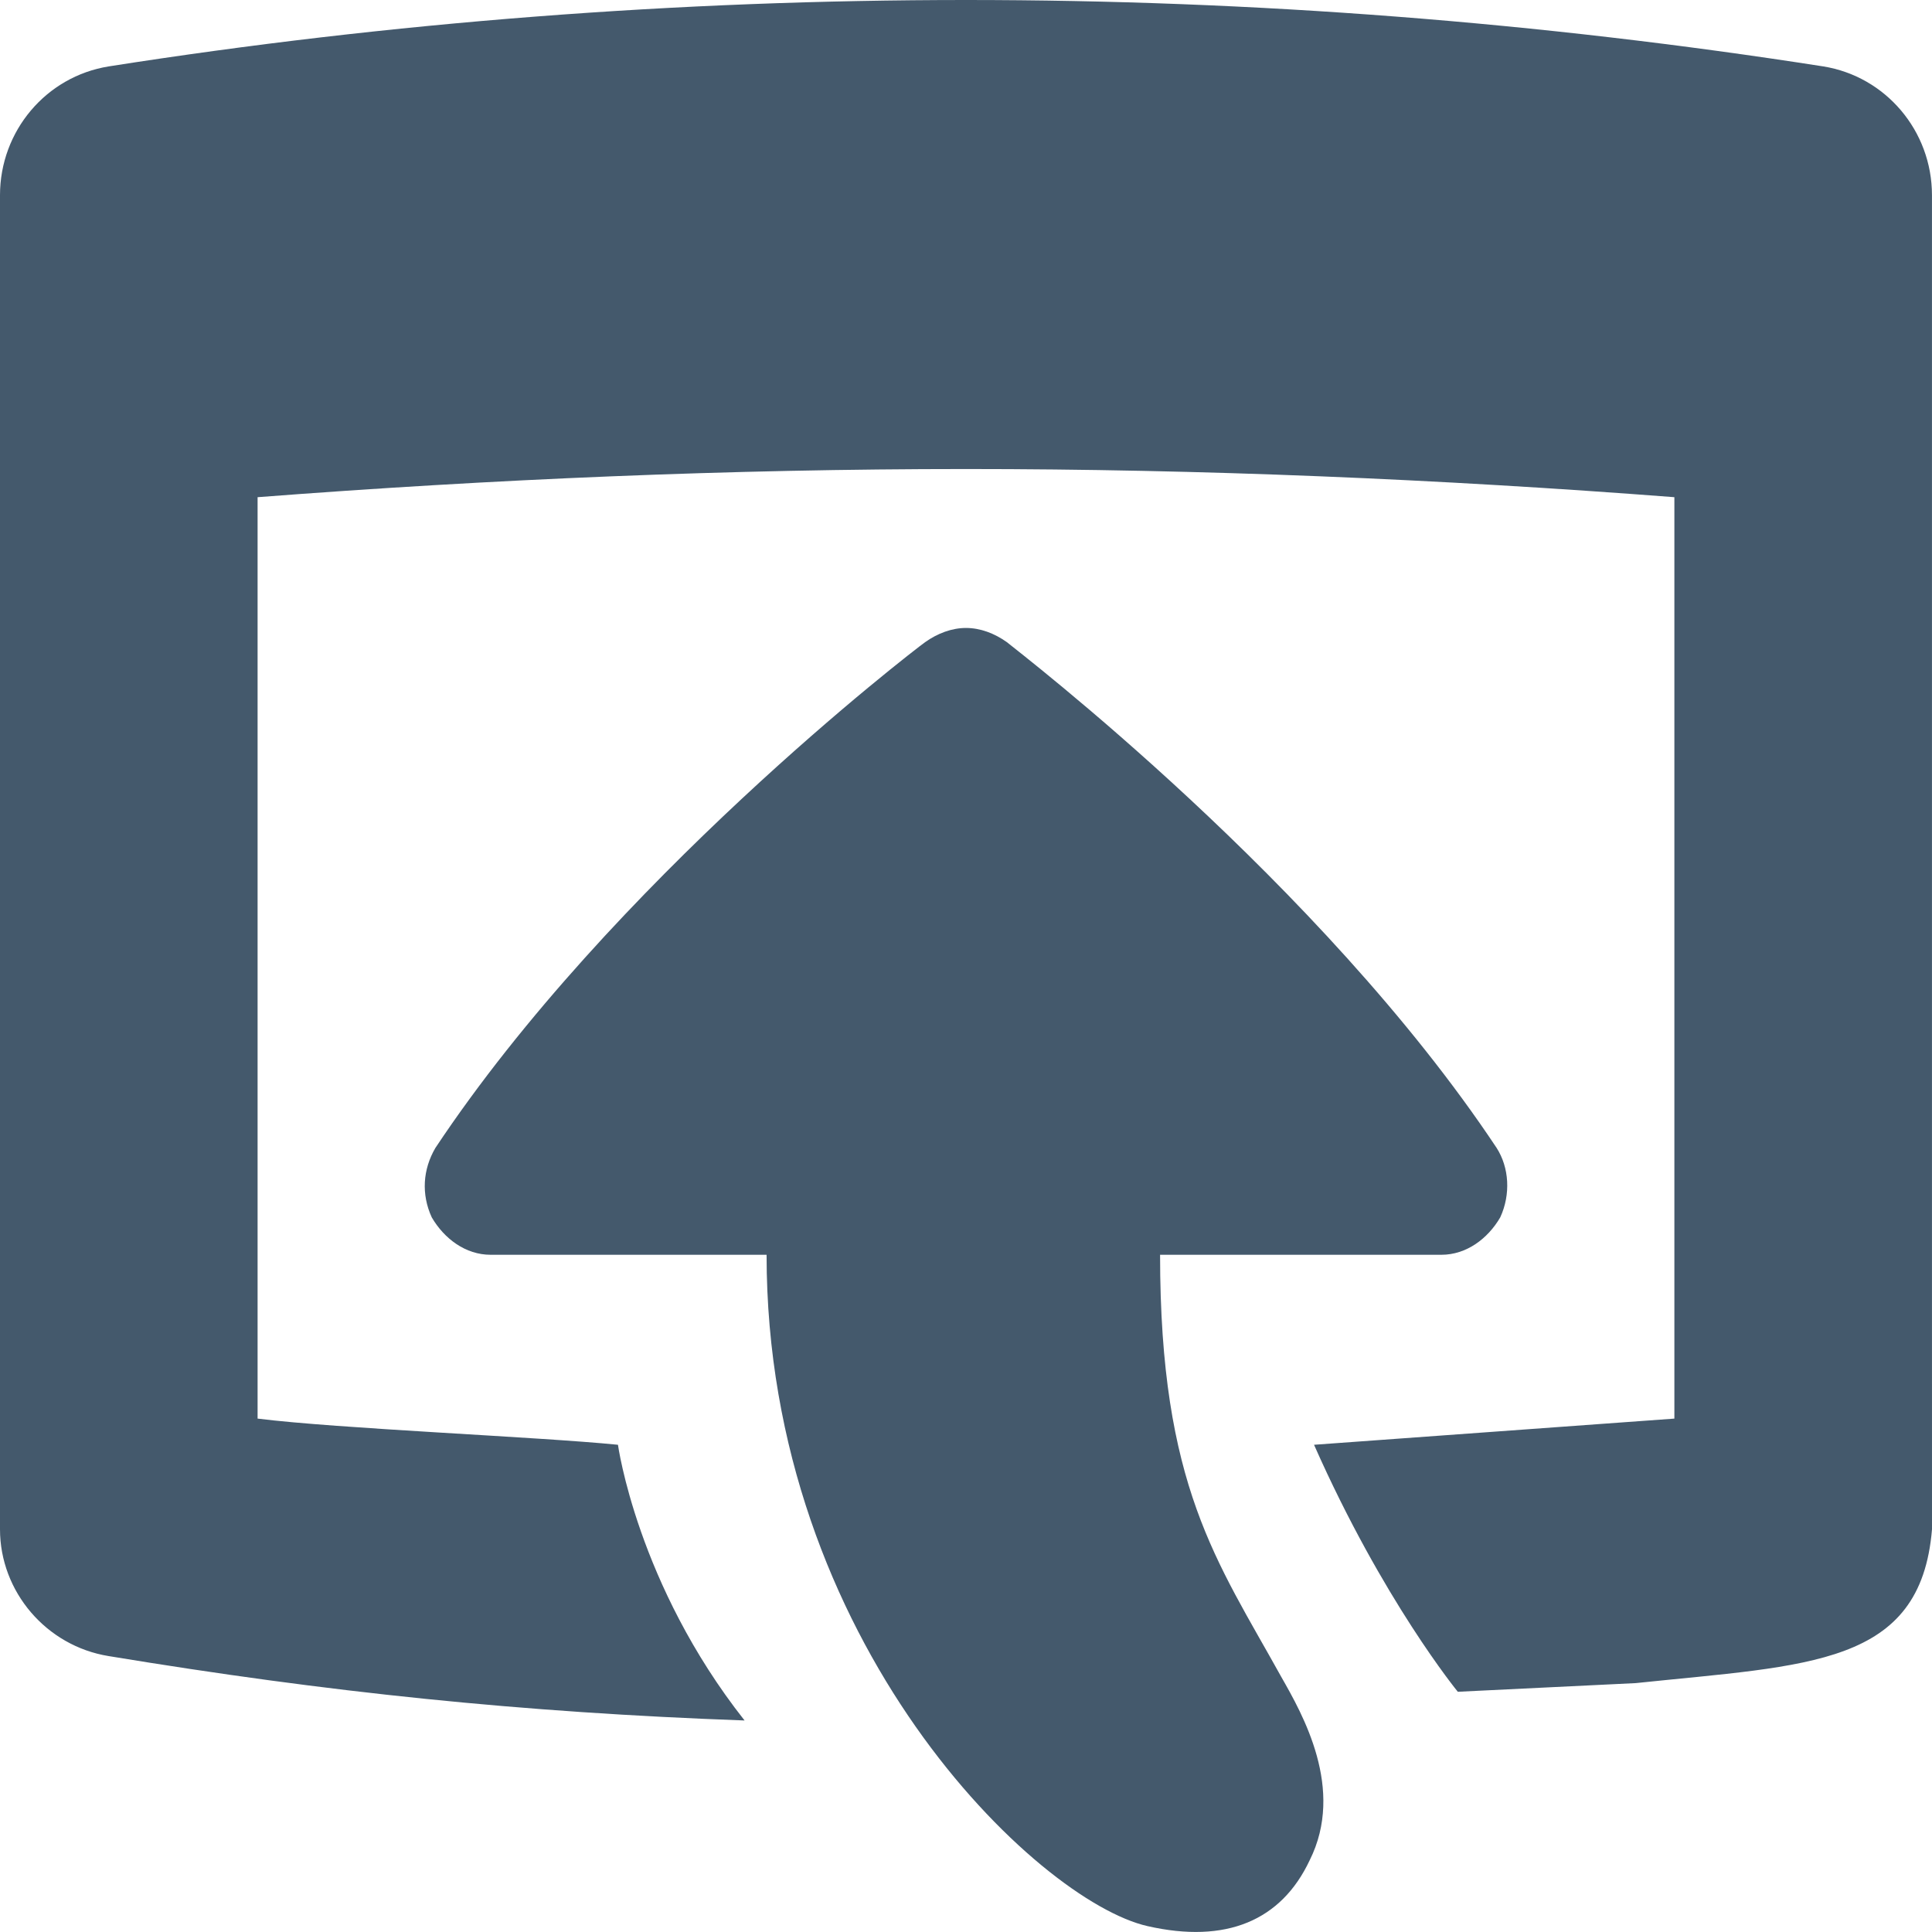 <svg xmlns="http://www.w3.org/2000/svg" width="64" height="64" viewBox="0 0 64 64"><path d="M24.665 56.993c-7.399-.267-13.798-.934-21.065-2.133-2.067-.334-3.6-2.134-3.6-4.2v-44.193c0-2.133 1.533-3.934 3.6-4.267 9.334-1.466 18.867-2.2 28.4-2.2 9.532 0 18.999.733 28.399 2.2 2.066.333 3.6 2.133 3.6 4.267v36.199l.001 7.994c-.375 4.535-4.078 4.492-9.812 5.095l-5.896.287s-2.483-3.029-4.763-8.182l11.937-.867v-30.523c-7.8-.6-15.666-.933-23.466-.933-7.801 0-15.667.333-23.467.933v30.523c2.666.334 9.271.601 11.938.867 0 0 .633 4.619 4.194 9.133zm25.032-16.665c-.413.708-1.122 1.238-1.948 1.238h-9.32c0 7.669 1.889 10.146 4.013 13.98.707 1.239 2.123 3.717.943 6.077-.943 2.006-2.772 2.771-5.368 2.183-3.658-.826-12.623-9.38-12.623-22.24h-9.144c-.826 0-1.533-.53-1.947-1.238-.354-.768-.295-1.593.119-2.3 5.84-8.79 15.809-16.459 16.222-16.754.413-.294.885-.472 1.356-.472s.944.177 1.356.472c.354.295 10.382 7.964 16.223 16.754.413.647.472 1.532.118 2.3z" fill="#44596C"/></svg>